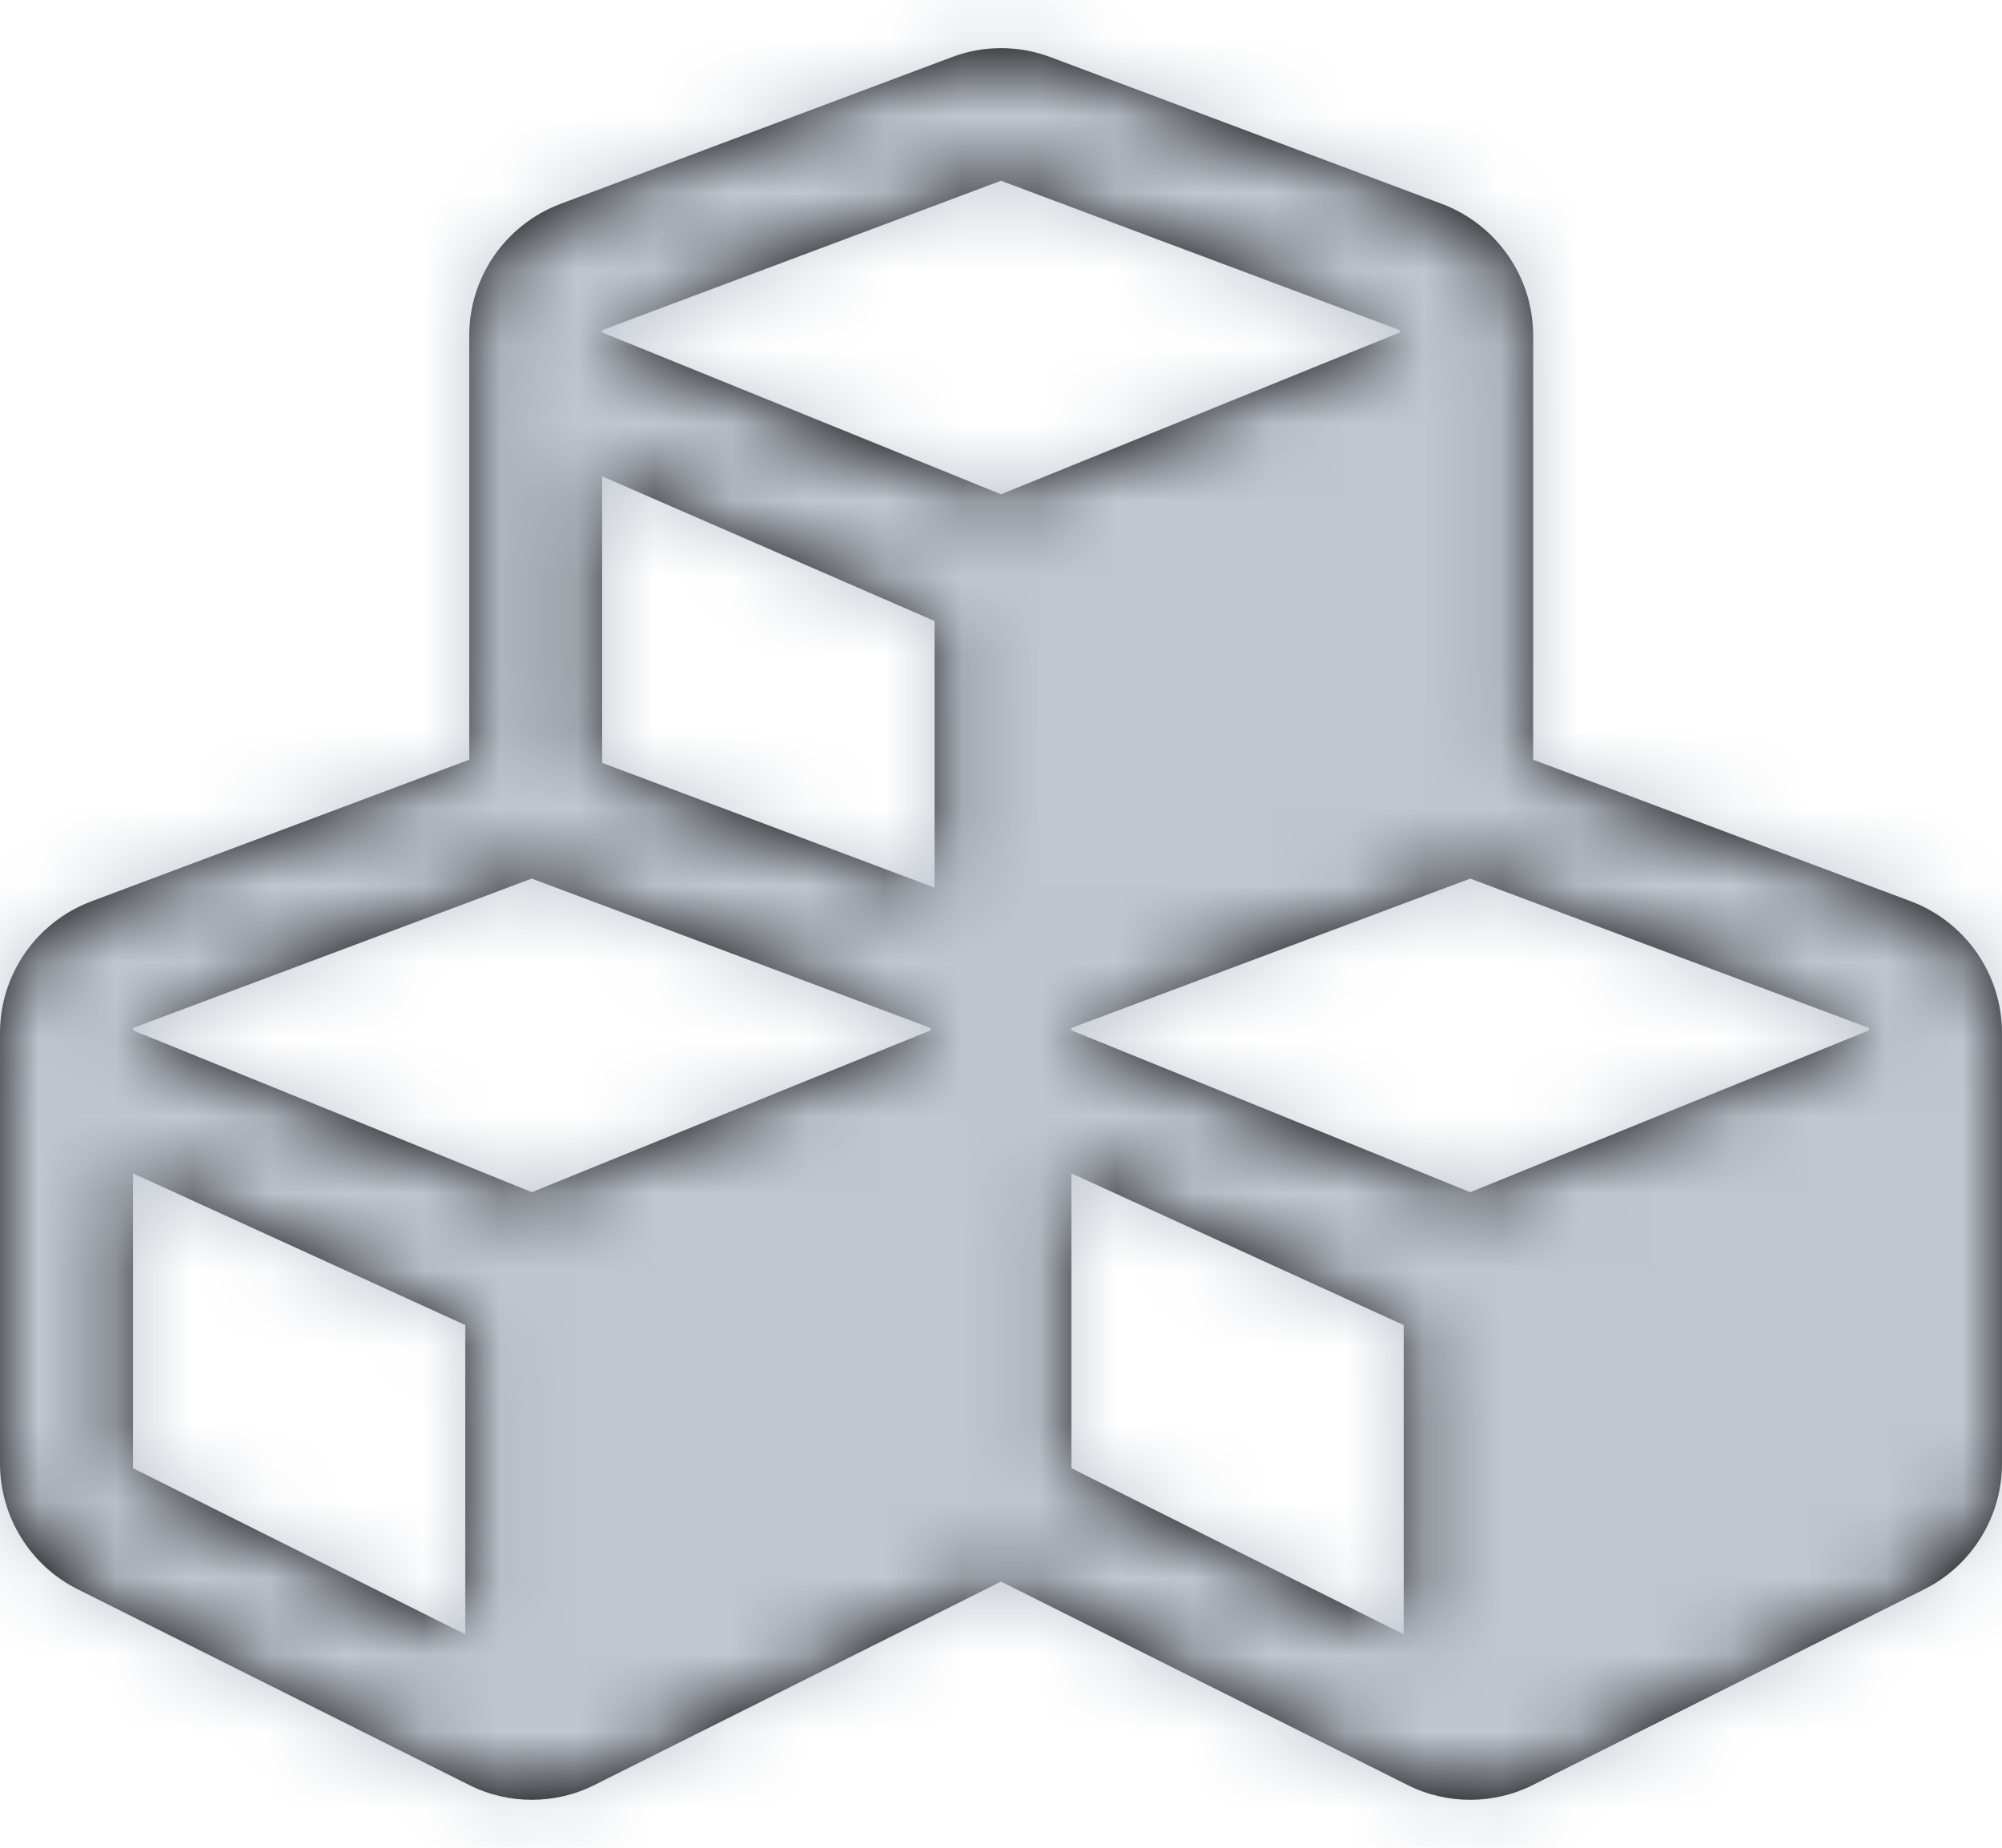 <?xml version="1.0" encoding="UTF-8"?>
<svg width="26px" height="24px" viewBox="0 0 26 24" version="1.1" xmlns="http://www.w3.org/2000/svg" xmlns:xlink="http://www.w3.org/1999/xlink">
    <title>10A2D50E-67BB-4E74-871B-6ABE84505352</title>
    <defs>
        <path d="M24.812,11.707 L19.906,9.868 L19.906,4.359 C19.906,3.597 19.434,2.917 18.718,2.647 L13.64,0.743 C13.229,0.586 12.771,0.586 12.355,0.743 L7.277,2.647 C6.561,2.917 6.089,3.597 6.089,4.359 L6.089,9.868 L1.183,11.707 C0.472,11.976 0,12.656 0,13.418 L0,19.009 C0,19.7 0.391,20.334 1.011,20.644 L6.089,23.183 C6.602,23.442 7.211,23.442 7.724,23.183 L13,20.543 L18.276,23.183 C18.789,23.442 19.398,23.442 19.911,23.183 L24.989,20.644 C25.609,20.334 26,19.7 26,19.009 L26,13.418 C26,12.656 25.528,11.976 24.812,11.707 Z M18.18,9.909 L13.863,11.529 L13.863,8.066 L18.18,6.187 L18.18,9.909 Z M7.82,4.288 L13,2.348 L18.18,4.288 L18.18,4.318 L13,6.42 L7.82,4.318 L7.82,4.288 Z M12.086,19.07 L7.77,21.228 L7.77,17.211 L12.086,15.241 L12.086,19.07 Z M12.086,13.383 L6.906,15.485 L1.727,13.383 L1.727,13.352 L6.906,11.412 L12.086,13.352 L12.086,13.383 Z M24.273,19.07 L19.957,21.228 L19.957,17.211 L24.273,15.241 L24.273,19.07 Z M24.273,13.383 L19.094,15.485 L13.914,13.383 L13.914,13.352 L19.094,11.412 L24.273,13.352 L24.273,13.383 Z" id="path-1"></path>
    </defs>
    <g id="Shipper-app" stroke="none" stroke-width="1" fill="none" fill-rule="evenodd">
        <g id="trip_where?" transform="translate(-208, -122)">
            <g id="trip_progress" transform="translate(0, 66)">
                <g id="Group-2" transform="translate(25, 55)">
                    <g id="Group" transform="translate(18, 0)">
                        <g id="Solid/truck-Copy-2" transform="translate(178, 13) scale(-1, 1) translate(-178, -13) translate(165, 1)">
                            <mask id="mask-2" fill="white">
                                <use xlink:href="#path-1"></use>
                            </mask>
                            <use id="Mask" fill="#000000" fill-rule="nonzero" xlink:href="#path-1"></use>
                            <g id="Color" mask="url(#mask-2)" fill="#C1C7D0">
                                <g transform="translate(0, -1)" id="Turquoise">
                                    <rect x="0" y="0" width="26" height="26"></rect>
                                </g>
                            </g>
                        </g>
                    </g>
                </g>
            </g>
        </g>
    </g>
</svg>